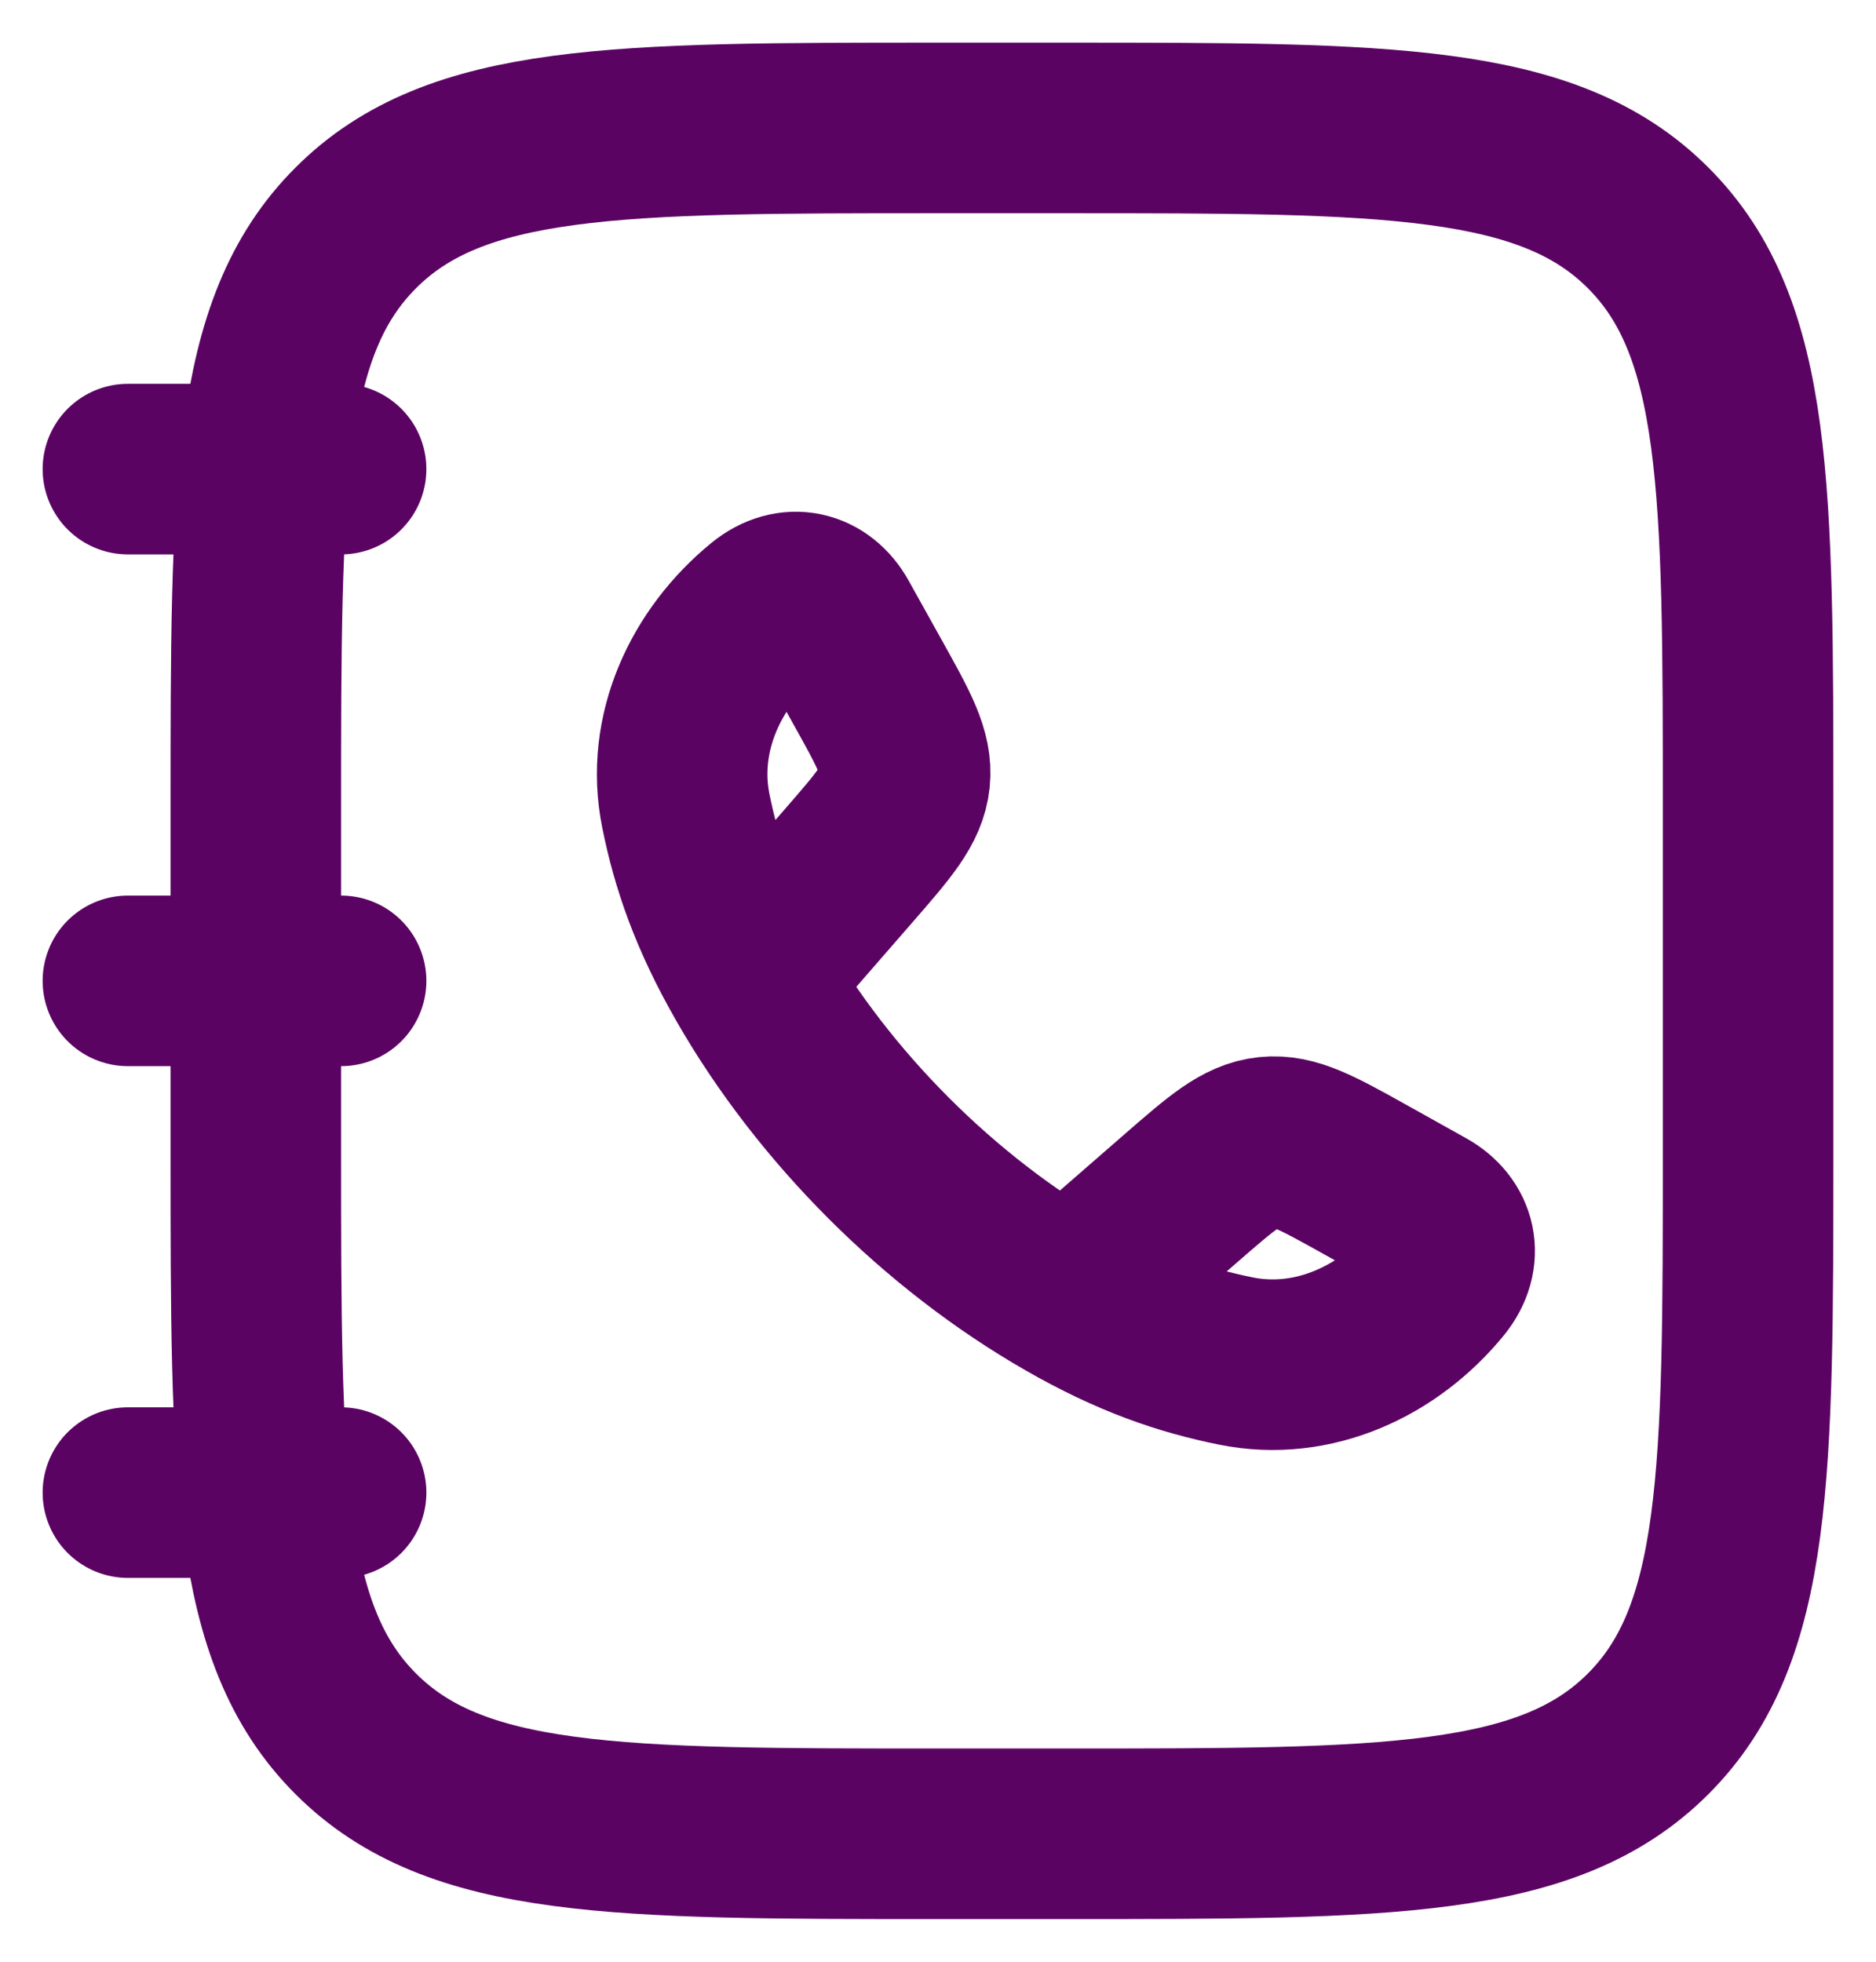 <svg width="22" height="23" viewBox="0 0 22 23" fill="none" xmlns="http://www.w3.org/2000/svg">
<path d="M3 9.5C3 5.729 3 3.843 4.172 2.672C5.343 1.5 7.229 1.5 11 1.5H12.5C16.271 1.5 18.157 1.5 19.328 2.672C20.5 3.843 20.5 5.729 20.5 9.5V13.5C20.5 17.271 20.5 19.157 19.328 20.328C18.157 21.5 16.271 21.5 12.5 21.5H11C7.229 21.5 5.343 21.5 4.172 20.328C3 19.157 3 17.271 3 13.5V9.5Z" stroke="#5B0363" stroke-width="2"/>
<path d="M8.8 11.474C8.373 10.73 8.167 10.123 8.043 9.507C7.859 8.596 8.28 7.707 8.976 7.139C9.271 6.899 9.608 6.981 9.782 7.294L10.175 7.999C10.486 8.557 10.642 8.837 10.611 9.133C10.58 9.429 10.37 9.67 9.95 10.153L8.8 11.474ZM8.8 11.474C9.663 12.98 11.018 14.336 12.526 15.2M12.526 15.2C13.27 15.627 13.877 15.833 14.493 15.957C15.404 16.141 16.293 15.72 16.861 15.024C17.101 14.729 17.019 14.392 16.706 14.218L16.002 13.825C15.443 13.514 15.163 13.358 14.867 13.389C14.571 13.42 14.33 13.63 13.847 14.05L12.526 15.2Z" stroke="#5B0363" stroke-width="2" stroke-linejoin="round"/>
<path d="M4 5.5H1.5M4 11.5H1.5M4 17.5H1.5" stroke="#5B0363" stroke-width="2" stroke-linecap="round" stroke-linejoin="round"/>
</svg>
